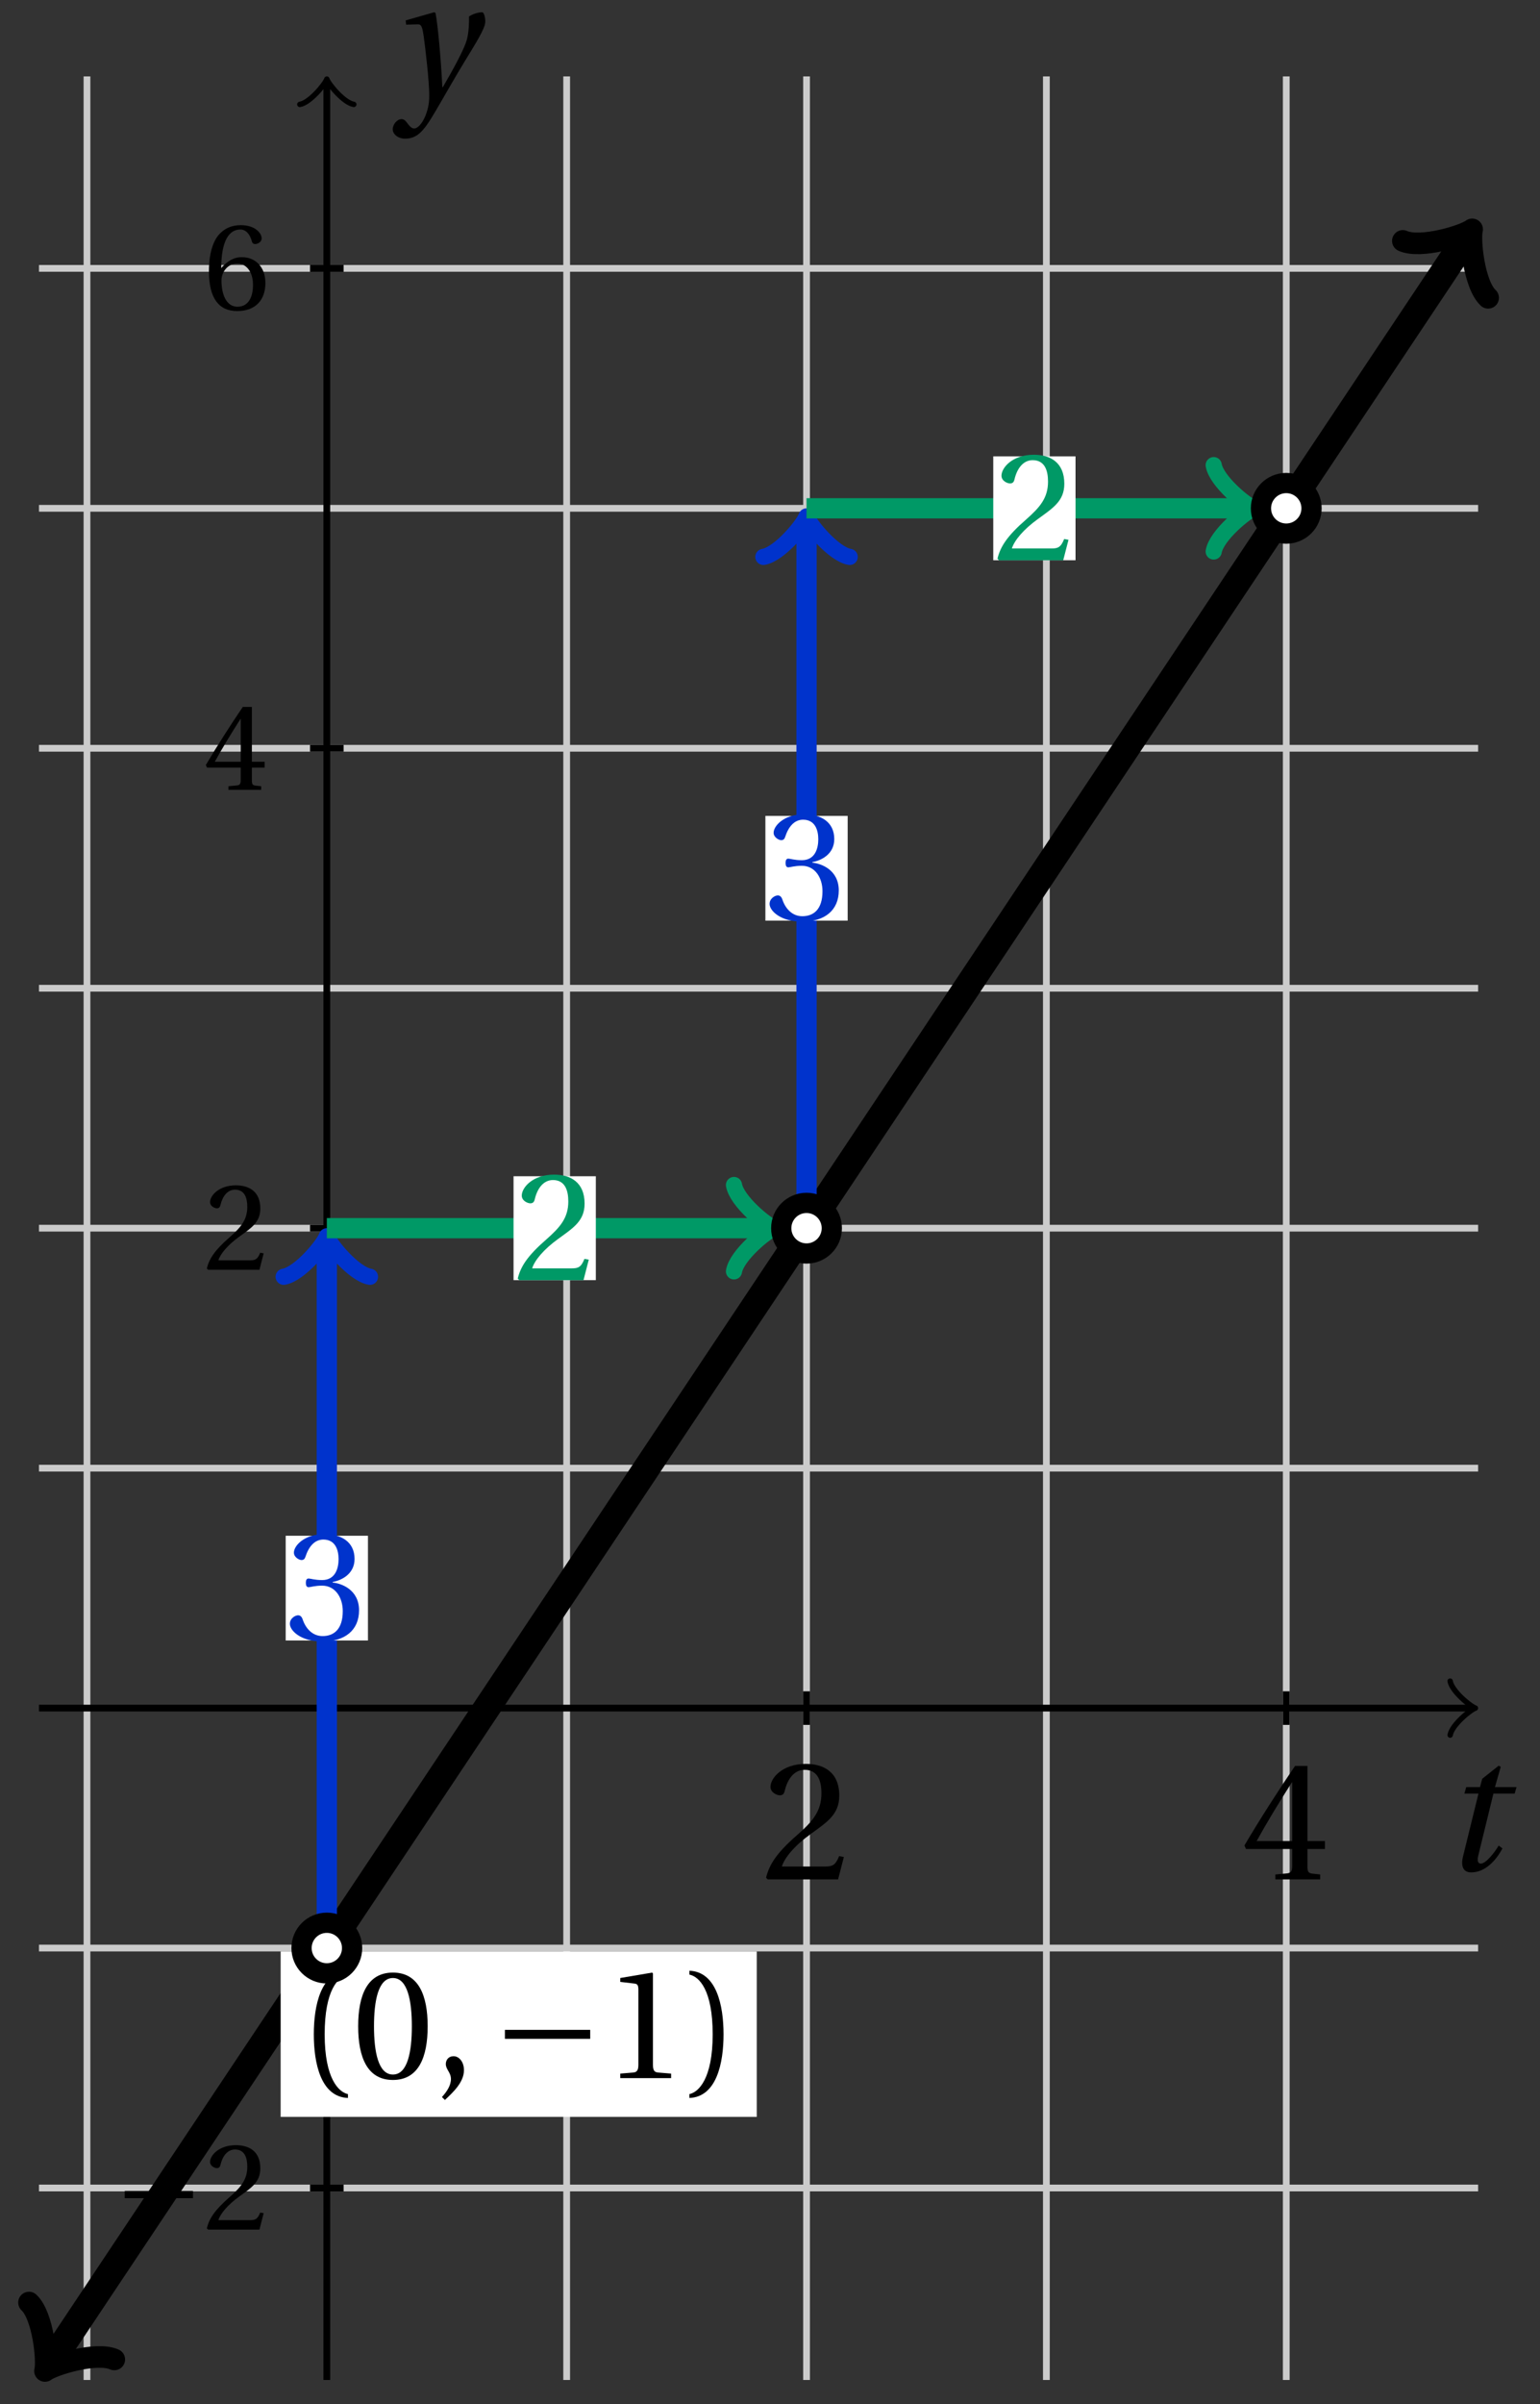 <svg xmlns="http://www.w3.org/2000/svg" xmlns:xlink="http://www.w3.org/1999/xlink" version="1.1" width="91" height="142" viewBox="0 0 91 142">
<rect x="0" y="0" width="91" height="142" fill="#333333" stroke="none"/>
<defs>
<path id="font_1_6" d="M.485 .132 .457 .137C.436 .083 .416 .076 .376 .076H.12C.136 .128 .195 .199 .288 .266 .384 .336 .458 .381 .458 .493 .458 .632 .366 .68 .261 .68 .124 .68 .053 .597 .053 .545 .053 .511 .091 .495 .108 .495 .126 .495 .133 .505 .137 .522 .153 .59 .192 .645 .254 .645 .331 .645 .353 .58 .353 .507 .353 .4 .299 .34 .212 .263 .089 .156 .046 .088 .027 .01L.037 0H.451L.485 .132Z"/>
<path id="font_1_8" d="M.3 .179V.077C.3 .043 .289 .037 .265 .035L.201 .029V0H.465V.029L.42 .034C.397 .037 .39 .043 .39 .077V.179H.493V.226H.39V.668H.317C.223 .53 .111 .356 .019 .2L.028 .179H.3M.091 .226C.151 .335 .221 .45 .298 .571H.3V.226H.091Z"/>
<path id="font_2_1" d="M.428 .452 .439 .49H.312L.346 .609 .334 .616 .237 .539 .224 .49H.143L.132 .452H.215L.125 .086C.11 .029 .122-.012 .172-.012 .252-.012 .316 .054 .356 .129L.334 .146C.311 .107 .26 .04 .229 .04 .208 .04 .208 .063 .214 .088L.303 .452H.428Z"/>
<path id="font_3_1" d="M.635 .253V.311H.085V.253H.635Z"/>
<path id="font_1_9" d="M.272-.012C.42-.012 .499 .078 .499 .214 .499 .349 .412 .424 .308 .422 .232 .424 .172 .369 .145 .336H.143C.144 .556 .207 .645 .297 .645 .343 .645 .375 .606 .39 .549 .393 .537 .401 .528 .416 .528 .438 .528 .469 .545 .469 .573 .469 .613 .42 .68 .3 .68 .221 .68 .165 .65 .123 .602 .078 .55 .044 .454 .044 .309 .044 .093 .122-.012 .272-.012M.274 .371C.337 .371 .399 .314 .399 .199 .399 .094 .358 .023 .274 .023 .187 .023 .145 .116 .145 .236 .145 .297 .19 .371 .274 .371Z"/>
<path id="font_2_2" d="M.071 .454 .074 .429 .142 .431C.164 .432 .169 .415 .177 .363 .188 .285 .21 .093 .21 .013 .21-.017 .208-.058 .186-.111 .168-.153 .142-.182 .122-.182 .107-.182 .096-.171 .081-.151 .069-.135 .061-.127 .046-.127 .02-.128-.005-.158-.005-.187-.005-.214 .024-.242 .068-.242 .153-.242 .19-.179 .278-.027 .298 .007 .358 .113 .42 .215 .477 .309 .54 .406 .54 .446 .54 .481 .529 .502 .522 .502 .503 .502 .469 .494 .444 .477 .445 .442 .443 .381 .431 .339 .415 .283 .356 .175 .29 .061H.287C.28 .214 .261 .425 .247 .498L.239 .502 .071 .454Z"/>
<path id="font_1_1" d="M.175 .282C.175 .568 .262 .654 .325 .667V.692C.15 .685 .105 .468 .105 .282 .105 .096 .15-.121 .325-.128V-.103C.267-.091 .175-.006 .175 .282Z"/>
<path id="font_1_4" d="M.265 .645C.36 .645 .387 .497 .387 .334 .387 .171 .36 .023 .265 .023 .17 .023 .143 .171 .143 .334 .143 .497 .17 .645 .265 .645M.265 .68C.1 .68 .041 .534 .041 .334 .041 .134 .1-.012 .265-.012 .43-.012 .489 .134 .489 .334 .489 .534 .43 .68 .265 .68Z"/>
<path id="font_1_3" d="M.07-.141C.12-.094 .193-.028 .193 .051 .193 .106 .16 .142 .125 .141 .094 .141 .076 .117 .076 .091 .076 .055 .109 .037 .109-.006 .109-.047 .083-.087 .051-.122L.07-.141Z"/>
<path id="font_1_5" d="M.437 0V.029L.353 .036C.332 .038 .32 .046 .32 .085V.674L.315 .68 .109 .645V.62L.202 .609C.219 .607 .226 .599 .226 .57V.085C.226 .066 .223 .054 .217 .047 .212 .04 .204 .037 .193 .036L.109 .029V0H.437Z"/>
<path id="font_1_2" d="M.175 .282C.175-.006 .083-.091 .025-.103V-.128C.2-.121 .245 .096 .245 .282 .245 .468 .2 .685 .025 .692V.667C.088 .654 .175 .568 .175 .282Z"/>
<path id="font_1_7" d="M.13 .366C.13 .349 .135 .338 .148 .338 .16 .338 .187 .348 .235 .348 .32 .348 .368 .271 .368 .184 .368 .065 .309 .023 .238 .023 .172 .023 .129 .073 .11 .129 .104 .148 .094 .157 .08 .157 .062 .157 .027 .138 .027 .102 .027 .059 .096-.012 .237-.012 .382-.012 .473 .061 .473 .189 .473 .323 .358 .363 .303 .368V.372C.357 .381 .444 .421 .444 .52 .444 .631 .357 .68 .25 .68 .118 .68 .053 .604 .053 .561 .053 .53 .088 .513 .102 .513 .115 .513 .123 .52 .127 .533 .149 .601 .187 .645 .243 .645 .322 .645 .341 .575 .341 .519 .341 .459 .32 .384 .235 .384 .187 .384 .16 .394 .148 .394 .135 .394 .13 .384 .13 .366Z"/>
</defs>
<path transform="matrix(1,0,0,-1,19.312,100.892)" stroke-width=".399" stroke-linecap="butt" stroke-miterlimit="10" stroke-linejoin="miter" fill="none" stroke="#cbcbcb" d="M-14.173-39.686V96.379"/>
<path transform="matrix(1,0,0,-1,19.312,100.892)" stroke-width=".399" stroke-linecap="butt" stroke-miterlimit="10" stroke-linejoin="miter" fill="none" stroke="#cbcbcb" d="M14.173-39.686V96.379"/>
<path transform="matrix(1,0,0,-1,19.312,100.892)" stroke-width=".399" stroke-linecap="butt" stroke-miterlimit="10" stroke-linejoin="miter" fill="none" stroke="#cbcbcb" d="M28.347-39.686V96.379"/>
<path transform="matrix(1,0,0,-1,19.312,100.892)" stroke-width=".399" stroke-linecap="butt" stroke-miterlimit="10" stroke-linejoin="miter" fill="none" stroke="#cbcbcb" d="M42.52-39.686V96.379"/>
<path transform="matrix(1,0,0,-1,19.312,100.892)" stroke-width=".399" stroke-linecap="butt" stroke-miterlimit="10" stroke-linejoin="miter" fill="none" stroke="#cbcbcb" d="M56.694-39.686V96.379"/>
<path transform="matrix(1,0,0,-1,19.312,100.892)" stroke-width=".399" stroke-linecap="butt" stroke-miterlimit="10" stroke-linejoin="miter" fill="none" stroke="#000000" d="M28.347-.992V.992"/>
<use data-text="2" xlink:href="#font_1_6" transform="matrix(10.036,0,0,-10.036,44.997,111.011)"/>
<path transform="matrix(1,0,0,-1,19.312,100.892)" stroke-width=".399" stroke-linecap="butt" stroke-miterlimit="10" stroke-linejoin="miter" fill="none" stroke="#000000" d="M56.694-.992V.992"/>
<use data-text="4" xlink:href="#font_1_8" transform="matrix(10.036,0,0,-10.036,73.344,111.011)"/>
<path transform="matrix(1,0,0,-1,19.312,100.892)" stroke-width=".399" stroke-linecap="butt" stroke-miterlimit="10" stroke-linejoin="miter" fill="none" stroke="#000000" d="M-17.008 0H67.574"/>
<path transform="matrix(1,0,0,-1,86.886,100.892)" stroke-width=".319" stroke-linecap="round" stroke-linejoin="round" fill="none" stroke="#000000" d="M-1.196 1.594C-1.096 .996 0 .1 .299 0 0-.1-1.096-.996-1.196-1.594"/>
<use data-text="t" xlink:href="#font_2_1" transform="matrix(10.036,0,0,-10.036,85.207,110.476)"/>
<path transform="matrix(1,0,0,-1,19.312,100.892)" stroke-width=".399" stroke-linecap="butt" stroke-miterlimit="10" stroke-linejoin="miter" fill="none" stroke="#cbcbcb" d="M-17.008-28.347H68.032"/>
<path transform="matrix(1,0,0,-1,19.312,100.892)" stroke-width=".399" stroke-linecap="butt" stroke-miterlimit="10" stroke-linejoin="miter" fill="none" stroke="#cbcbcb" d="M-17.008-14.173H68.032"/>
<path transform="matrix(1,0,0,-1,19.312,100.892)" stroke-width=".399" stroke-linecap="butt" stroke-miterlimit="10" stroke-linejoin="miter" fill="none" stroke="#cbcbcb" d="M-17.008 14.173H68.032"/>
<path transform="matrix(1,0,0,-1,19.312,100.892)" stroke-width=".399" stroke-linecap="butt" stroke-miterlimit="10" stroke-linejoin="miter" fill="none" stroke="#cbcbcb" d="M-17.008 28.347H68.032"/>
<path transform="matrix(1,0,0,-1,19.312,100.892)" stroke-width=".399" stroke-linecap="butt" stroke-miterlimit="10" stroke-linejoin="miter" fill="none" stroke="#cbcbcb" d="M-17.008 42.52H68.032"/>
<path transform="matrix(1,0,0,-1,19.312,100.892)" stroke-width=".399" stroke-linecap="butt" stroke-miterlimit="10" stroke-linejoin="miter" fill="none" stroke="#cbcbcb" d="M-17.008 56.694H68.032"/>
<path transform="matrix(1,0,0,-1,19.312,100.892)" stroke-width=".399" stroke-linecap="butt" stroke-miterlimit="10" stroke-linejoin="miter" fill="none" stroke="#cbcbcb" d="M-17.008 70.867H68.032"/>
<path transform="matrix(1,0,0,-1,19.312,100.892)" stroke-width=".399" stroke-linecap="butt" stroke-miterlimit="10" stroke-linejoin="miter" fill="none" stroke="#cbcbcb" d="M-17.008 85.04H68.032"/>
<path transform="matrix(1,0,0,-1,19.312,100.892)" stroke-width=".399" stroke-linecap="butt" stroke-miterlimit="10" stroke-linejoin="miter" fill="none" stroke="#000000" d="M-.992-28.347H.992"/>
<use data-text="&#x2212;" xlink:href="#font_3_1" transform="matrix(7.332,0,0,-7.332,6.747,131.694)"/>
<use data-text="2" xlink:href="#font_1_6" transform="matrix(7.332,0,0,-7.332,12.024,131.694)"/>
<path transform="matrix(1,0,0,-1,19.312,100.892)" stroke-width=".399" stroke-linecap="butt" stroke-miterlimit="10" stroke-linejoin="miter" fill="none" stroke="#000000" d="M-.992 28.347H.992"/>
<use data-text="2" xlink:href="#font_1_6" transform="matrix(7.332,0,0,-7.332,12.024,75)"/>
<path transform="matrix(1,0,0,-1,19.312,100.892)" stroke-width=".399" stroke-linecap="butt" stroke-miterlimit="10" stroke-linejoin="miter" fill="none" stroke="#000000" d="M-.992 56.694H.992"/>
<use data-text="4" xlink:href="#font_1_8" transform="matrix(7.332,0,0,-7.332,12.024,46.653)"/>
<path transform="matrix(1,0,0,-1,19.312,100.892)" stroke-width=".399" stroke-linecap="butt" stroke-miterlimit="10" stroke-linejoin="miter" fill="none" stroke="#000000" d="M-.992 85.04H.992"/>
<use data-text="6" xlink:href="#font_1_9" transform="matrix(7.332,0,0,-7.332,12.024,18.286)"/>
<path transform="matrix(1,0,0,-1,19.312,100.892)" stroke-width=".399" stroke-linecap="butt" stroke-miterlimit="10" stroke-linejoin="miter" fill="none" stroke="#000000" d="M0-39.686V95.921"/>
<path transform="matrix(0,-1,-1,-0,19.312,4.971)" stroke-width=".319" stroke-linecap="round" stroke-linejoin="round" fill="none" stroke="#000000" d="M-1.196 1.594C-1.096 .996 0 .1 .299 0 0-.1-1.096-.996-1.196-1.594"/>
<use data-text="y" xlink:href="#font_2_2" transform="matrix(10.036,0,0,-10.036,23.257,5.762)"/>
<path transform="matrix(1,0,0,-1,19.312,100.892)" stroke-width="1.594" stroke-linecap="butt" stroke-miterlimit="10" stroke-linejoin="miter" fill="none" stroke="#000000" d="M-16.339-38.682-13.465-34.37-9.921-29.055-6.378-23.74-2.835-18.425 .709-13.11 4.252-7.795 7.795-2.48 11.339 2.835 14.882 8.15 18.425 13.465 21.969 18.78 25.512 24.095 29.055 29.41 32.599 34.725 36.142 40.04 39.686 45.355 43.229 50.67 46.772 55.985 50.316 61.3 53.859 66.615 57.402 71.93 60.946 77.245 64.489 82.56 67.364 86.872"/>
<path transform="matrix(-.555,.832,.832,.555,2.973,139.574)" stroke-width="1.275" stroke-linecap="round" stroke-linejoin="round" fill="none" stroke="#000000" d="M-2.271 3.029C-2.082 1.893 0 .189 .568 0 0-.189-2.082-1.893-2.271-3.029"/>
<path transform="matrix(.555,-.832,-.832,-.555,86.676,14.02)" stroke-width="1.275" stroke-linecap="round" stroke-linejoin="round" fill="none" stroke="#000000" d="M-2.271 3.029C-2.082 1.893 0 .189 .568 0 0-.189-2.082-1.893-2.271-3.029"/>
<path transform="matrix(1,0,0,-1,19.312,100.892)" stroke-width=".399" stroke-linecap="butt" stroke-miterlimit="10" stroke-linejoin="miter" fill="none" stroke="#000000" d="M11.339-14.173"/>
<path transform="matrix(1,0,0,-1,19.312,100.892)" d="M-2.728-24.146H25.405V-14.373H-2.728Z" fill="#ffffff"/>
<use data-text="(" xlink:href="#font_1_1" transform="matrix(9.166,0,0,-9.166,17.581,122.747)"/>
<use data-text="0" xlink:href="#font_1_4" transform="matrix(9.166,0,0,-9.166,20.789,122.747)"/>
<use data-text="," xlink:href="#font_1_3" transform="matrix(9.166,0,0,-9.166,25.647,122.747)"/>
<use data-text="&#x2212;" xlink:href="#font_3_1" transform="matrix(9.166,0,0,-9.166,29.056,122.747)"/>
<use data-text="1" xlink:href="#font_1_5" transform="matrix(9.166,0,0,-9.166,35.651,122.747)"/>
<use data-text=")" xlink:href="#font_1_2" transform="matrix(9.166,0,0,-9.166,40.509,122.747)"/>
<path transform="matrix(1,0,0,-1,19.312,100.892)" stroke-width="1.196" stroke-linecap="butt" stroke-miterlimit="10" stroke-linejoin="miter" fill="none" stroke="#0033cc" d="M0-14.173V27.39"/>
<path transform="matrix(0,-1,-1,-0,19.312,73.502)" stroke-width=".956" stroke-linecap="round" stroke-linejoin="round" fill="none" stroke="#0033cc" d="M-1.913 2.55C-1.753 1.594 0 .159 .478 0 0-.159-1.753-1.594-1.913-2.55"/>
<path transform="matrix(1,0,0,-1,19.312,100.892)" d="M-2.431 3.993H2.431V10.18H-2.431Z" fill="#ffffff"/>
<use data-text="3" xlink:href="#font_1_7" transform="matrix(9.166,0,0,-9.166,16.881,96.849)" fill="#0033cc"/>
<path transform="matrix(1,0,0,-1,19.312,100.892)" stroke-width="1.196" stroke-linecap="butt" stroke-miterlimit="10" stroke-linejoin="miter" fill="none" stroke="#009966" d="M0 28.347H25.973"/>
<path transform="matrix(1,0,0,-1,45.285,72.545)" stroke-width=".956" stroke-linecap="round" stroke-linejoin="round" fill="none" stroke="#009966" d="M-1.913 2.55C-1.753 1.594 0 .159 .478 0 0-.159-1.753-1.594-1.913-2.55"/>
<path transform="matrix(1,0,0,-1,19.312,100.892)" d="M11.034 25.278H15.896V31.415H11.034Z" fill="#ffffff"/>
<use data-text="2" xlink:href="#font_1_6" transform="matrix(9.166,0,0,-9.166,30.346,75.614)" fill="#009966"/>
<path transform="matrix(1,0,0,-1,19.312,100.892)" d="M1.494-14.173C1.494-13.348 .825-12.679 0-12.679-.825-12.679-1.494-13.348-1.494-14.173-1.494-14.999-.825-15.668 0-15.668 .825-15.668 1.494-14.999 1.494-14.173ZM0-14.173" fill="#ffffff"/>
<path transform="matrix(1,0,0,-1,19.312,100.892)" stroke-width="1.196" stroke-linecap="butt" stroke-miterlimit="10" stroke-linejoin="miter" fill="none" stroke="#000000" d="M1.494-14.173C1.494-13.348 .825-12.679 0-12.679-.825-12.679-1.494-13.348-1.494-14.173-1.494-14.999-.825-15.668 0-15.668 .825-15.668 1.494-14.999 1.494-14.173ZM0-14.173"/>
<path transform="matrix(1,0,0,-1,19.312,100.892)" stroke-width="1.196" stroke-linecap="butt" stroke-miterlimit="10" stroke-linejoin="miter" fill="none" stroke="#0033cc" d="M28.347 28.347V69.911"/>
<path transform="matrix(0,-1,-1,-0,47.659,30.981)" stroke-width=".956" stroke-linecap="round" stroke-linejoin="round" fill="none" stroke="#0033cc" d="M-1.913 2.55C-1.753 1.594 0 .159 .478 0 0-.159-1.753-1.594-1.913-2.55"/>
<path transform="matrix(1,0,0,-1,19.312,100.892)" d="M25.916 46.513H30.778V52.7H25.916Z" fill="#ffffff"/>
<use data-text="3" xlink:href="#font_1_7" transform="matrix(9.166,0,0,-9.166,45.228,54.329)" fill="#0033cc"/>
<path transform="matrix(1,0,0,-1,19.312,100.892)" stroke-width="1.196" stroke-linecap="butt" stroke-miterlimit="10" stroke-linejoin="miter" fill="none" stroke="#009966" d="M28.347 70.867H54.32"/>
<path transform="matrix(1,0,0,-1,73.632,30.025)" stroke-width=".956" stroke-linecap="round" stroke-linejoin="round" fill="none" stroke="#009966" d="M-1.913 2.55C-1.753 1.594 0 .159 .478 0 0-.159-1.753-1.594-1.913-2.55"/>
<path transform="matrix(1,0,0,-1,19.312,100.892)" d="M39.381 67.799H44.242V73.936H39.381Z" fill="#ffffff"/>
<use data-text="2" xlink:href="#font_1_6" transform="matrix(9.166,0,0,-9.166,58.693,33.093)" fill="#009966"/>
<path transform="matrix(1,0,0,-1,19.312,100.892)" d="M29.841 28.347C29.841 29.172 29.172 29.841 28.347 29.841 27.521 29.841 26.852 29.172 26.852 28.347 26.852 27.521 27.521 26.852 28.347 26.852 29.172 26.852 29.841 27.521 29.841 28.347ZM28.347 28.347" fill="#ffffff"/>
<path transform="matrix(1,0,0,-1,19.312,100.892)" stroke-width="1.196" stroke-linecap="butt" stroke-miterlimit="10" stroke-linejoin="miter" fill="none" stroke="#000000" d="M29.841 28.347C29.841 29.172 29.172 29.841 28.347 29.841 27.521 29.841 26.852 29.172 26.852 28.347 26.852 27.521 27.521 26.852 28.347 26.852 29.172 26.852 29.841 27.521 29.841 28.347ZM28.347 28.347"/>
<path transform="matrix(1,0,0,-1,19.312,100.892)" d="M58.188 70.867C58.188 71.692 57.519 72.361 56.694 72.361 55.868 72.361 55.199 71.692 55.199 70.867 55.199 70.042 55.868 69.373 56.694 69.373 57.519 69.373 58.188 70.042 58.188 70.867ZM56.694 70.867" fill="#ffffff"/>
<path transform="matrix(1,0,0,-1,19.312,100.892)" stroke-width="1.196" stroke-linecap="butt" stroke-miterlimit="10" stroke-linejoin="miter" fill="none" stroke="#000000" d="M58.188 70.867C58.188 71.692 57.519 72.361 56.694 72.361 55.868 72.361 55.199 71.692 55.199 70.867 55.199 70.042 55.868 69.373 56.694 69.373 57.519 69.373 58.188 70.042 58.188 70.867ZM56.694 70.867"/>
</svg>
